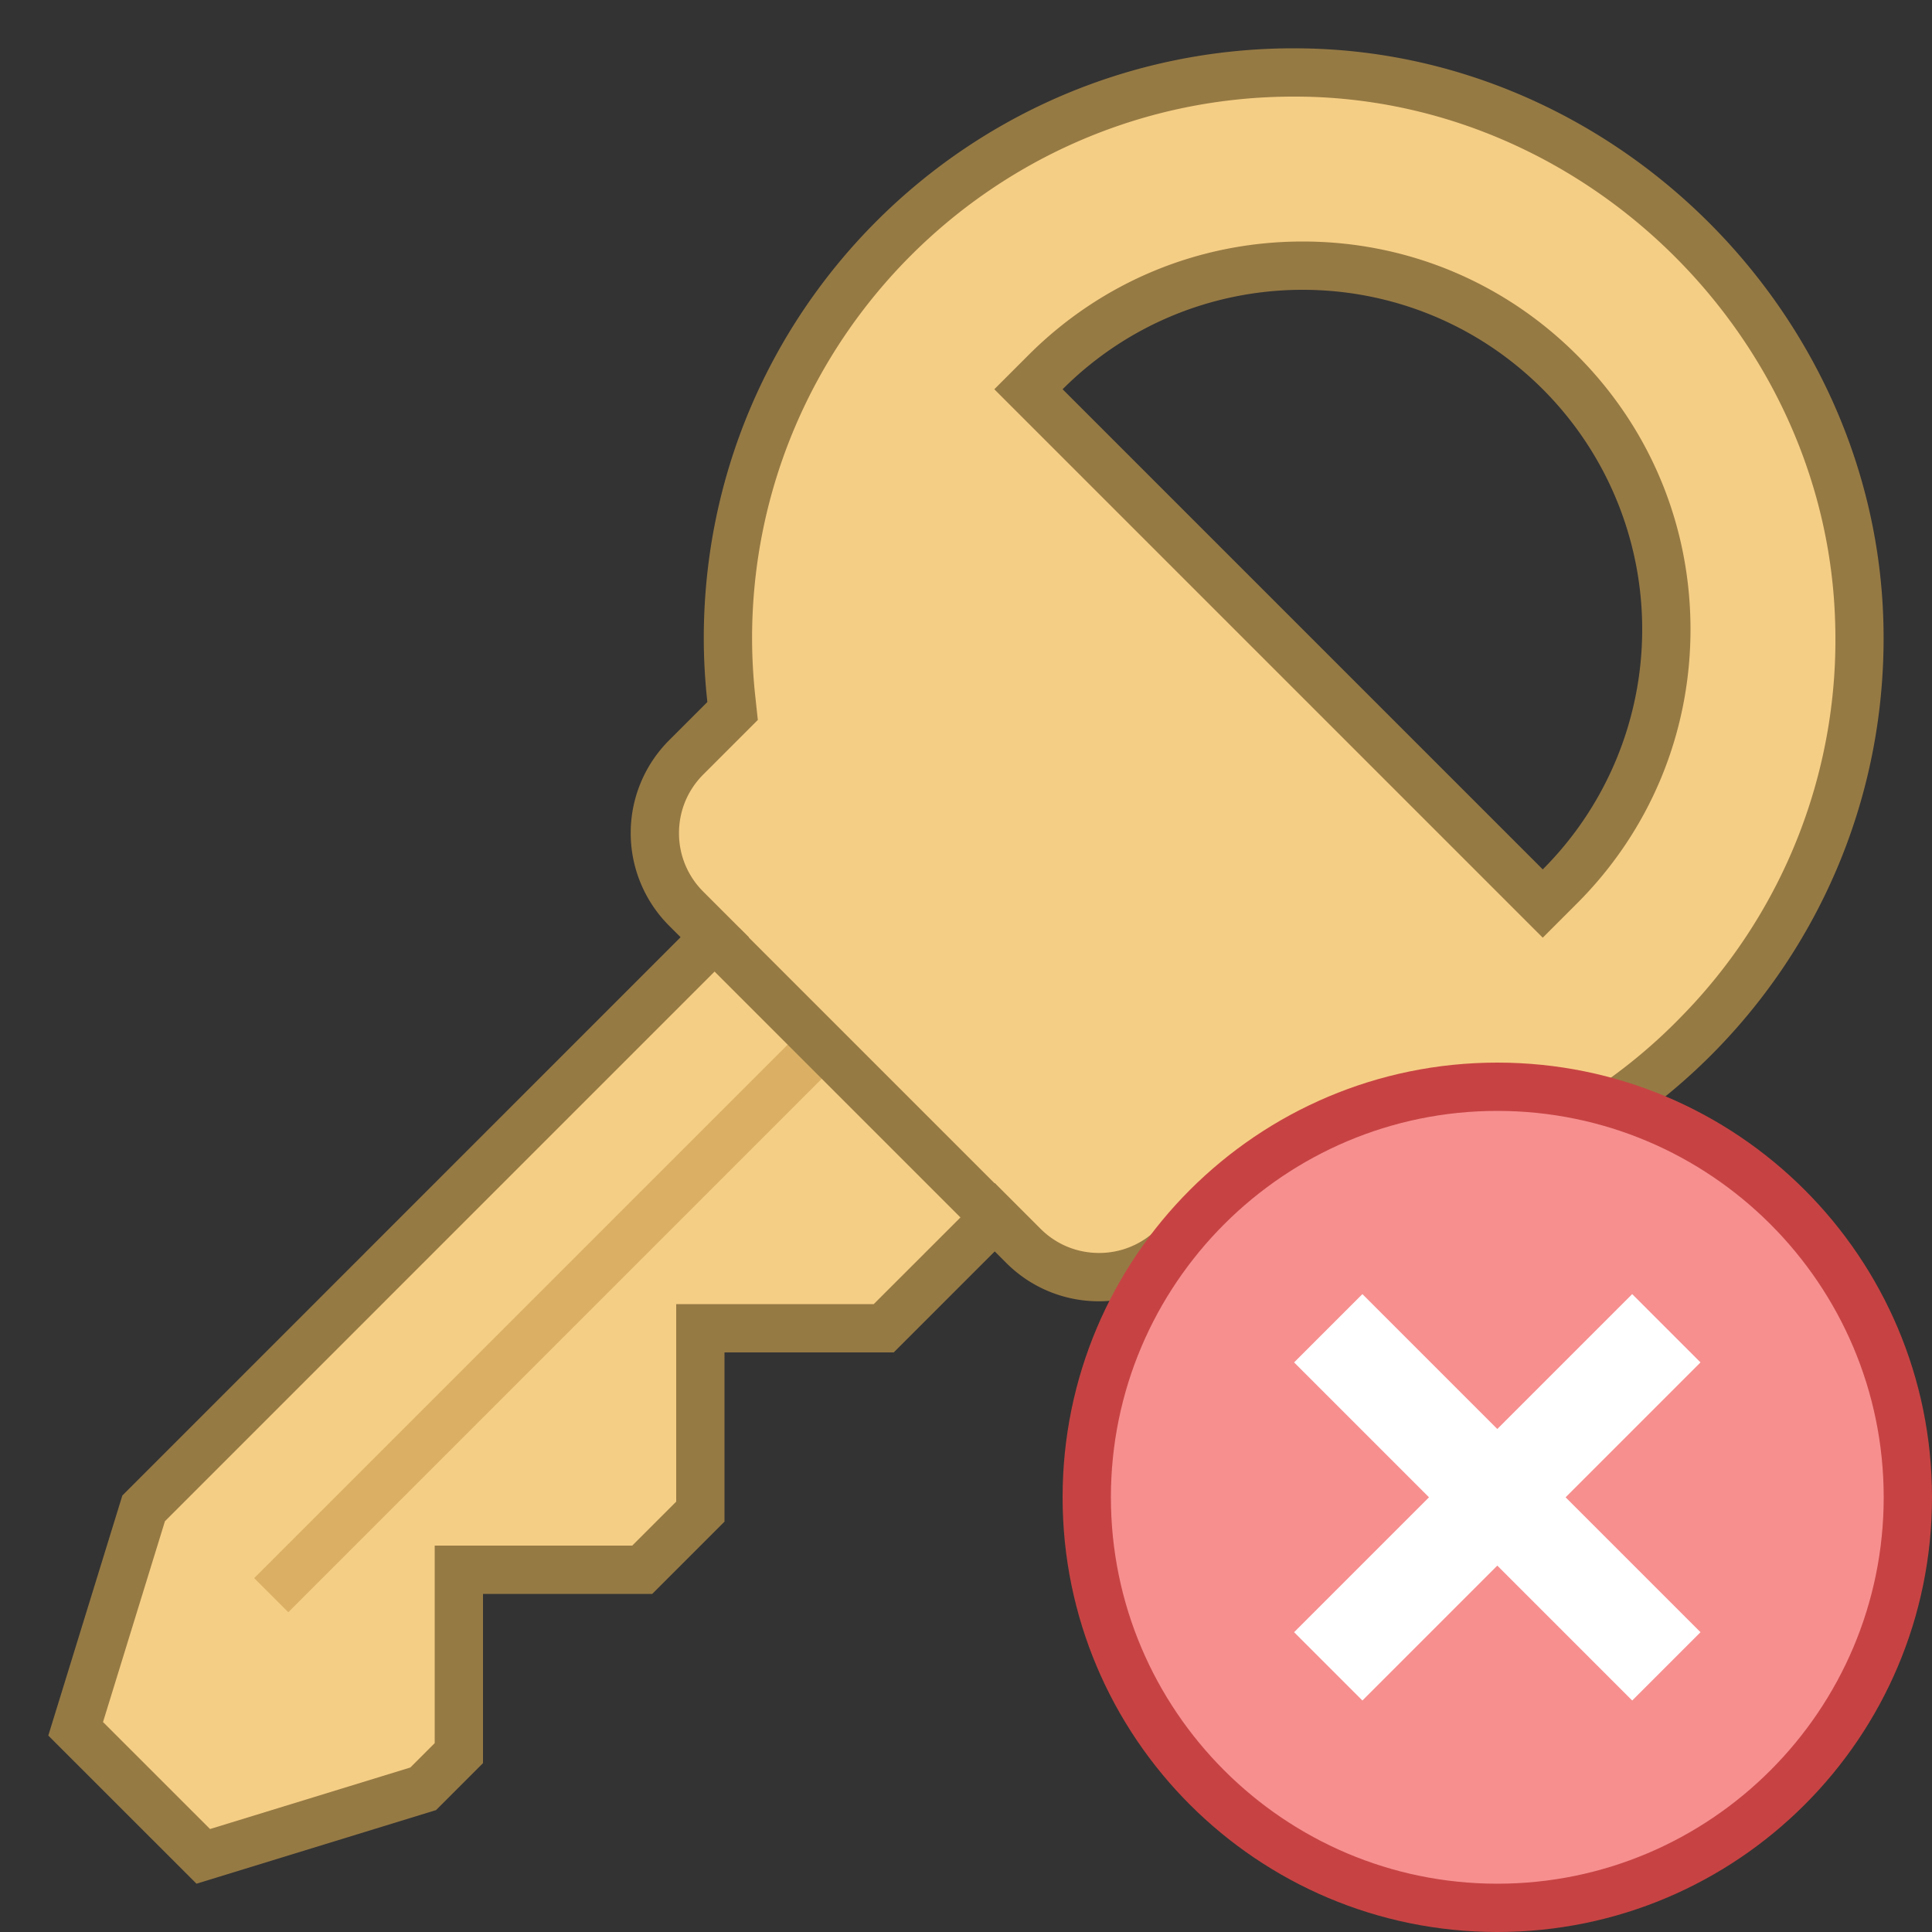 <svg viewBox="0 0 40 40" xmlns="http://www.w3.org/2000/svg"><rect x="0" y="0" width="40" height="40" fill="#333333" stroke="none"/><path d="M1.566 35.793l1.408-4.565 11.824-11.824-.591-.591c-.418-.418-.649-.975-.649-1.566s.23-1.147.648-1.566l.962-.962-.026-.238a11.694 11.694 0 01-.071-1.267c0-6.459 5.255-11.714 11.714-11.714l.333.005c6.104.168 11.208 5.272 11.377 11.376a11.626 11.626 0 01-3.312 8.5 11.622 11.622 0 01-8.398 3.547c-.408 0-.823-.023-1.267-.071l-.238-.026-.962.961c-.418.418-.975.648-1.566.648s-1.147-.23-1.565-.648l-.592-.592-2.298 2.3H14.5v3.797L13.297 32.5H9.5v3.797l-.738.738-4.554 1.398-2.642-2.64zM26.971 5.5a7.477 7.477 0 00-5.324 2.206l-.354.354 10.648 10.648.354-.354c1.422-1.422 2.206-3.313 2.206-5.324s-.783-3.902-2.206-5.324A7.479 7.479 0 0026.971 5.5z" fill="#f5ce85"></path><path d="M26.786 2c.106 0 .212.001.318.004 5.844.161 10.73 5.047 10.891 10.891a11.134 11.134 0 01-3.17 8.137 11.126 11.126 0 01-9.253 3.328l-.476-.051-.338.338-.792.792a1.702 1.702 0 01-1.212.502c-.458 0-.888-.178-1.212-.502l-.238-.238-.707-.707-.707.707L18.09 27H14v4.09l-.91.91H9v4.09l-.504.504-4.147 1.274-2.216-2.215 1.282-4.158 11.383-11.383.707-.707-.707-.707-.238-.238a1.702 1.702 0 01-.502-1.212c0-.458.178-.888.502-1.212l.792-.792.338-.338-.051-.476a11.238 11.238 0 01-.068-1.214C15.571 7.031 20.602 2 26.786 2m5.155 17.414l.707-.707C34.165 17.191 35 15.174 35 13.029s-.835-4.161-2.352-5.678C31.132 5.835 29.115 5 26.971 5s-4.161.835-5.678 2.352l-.707.707.707.707 9.941 9.941.707.707M26.786 1C20.04 1 14.571 6.468 14.571 13.214c0 .447.027.887.074 1.321l-.792.792a2.715 2.715 0 000 3.839l.238.238L2.533 30.963 1 35.933 4.068 39l4.96-1.524.972-.972V33h3.504L15 31.504V28h3.504l2.091-2.091.238.238c.53.53 1.225.795 1.919.795.695 0 1.389-.265 1.919-.795l.792-.792c.434.047.874.074 1.321.074 6.861 0 12.401-5.657 12.209-12.561-.177-6.374-5.49-11.687-11.863-11.863-.114-.003-.23-.005-.344-.005zm5.155 17L22 8.059C23.373 6.686 25.172 6 26.971 6s3.598.686 4.971 2.059A7.03 7.03 0 0131.941 18z" fill="#967a44"></path><path fill="#dbb065" d="M5.262 32.673l11.155-11.155.707.707L5.969 33.38z"></path><path fill="#967a44" d="M14.599 19.92l.707-.707 5.322 5.322-.707.707z"></path><circle cx="31" cy="31" r="8.5" fill="#f78f8f"></circle><path d="M31 23c4.411 0 8 3.589 8 8s-3.589 8-8 8-8-3.589-8-8 3.589-8 8-8m0-1c-4.971 0-9 4.029-9 9s4.029 9 9 9 9-4.029 9-9-4.029-9-9-9z" fill="#c74343"></path><path fill="none" stroke="#fff" stroke-width="2" stroke-miterlimit="10" d="M27.5 34.5l7-7M27.5 27.5l7 7"></path></svg>